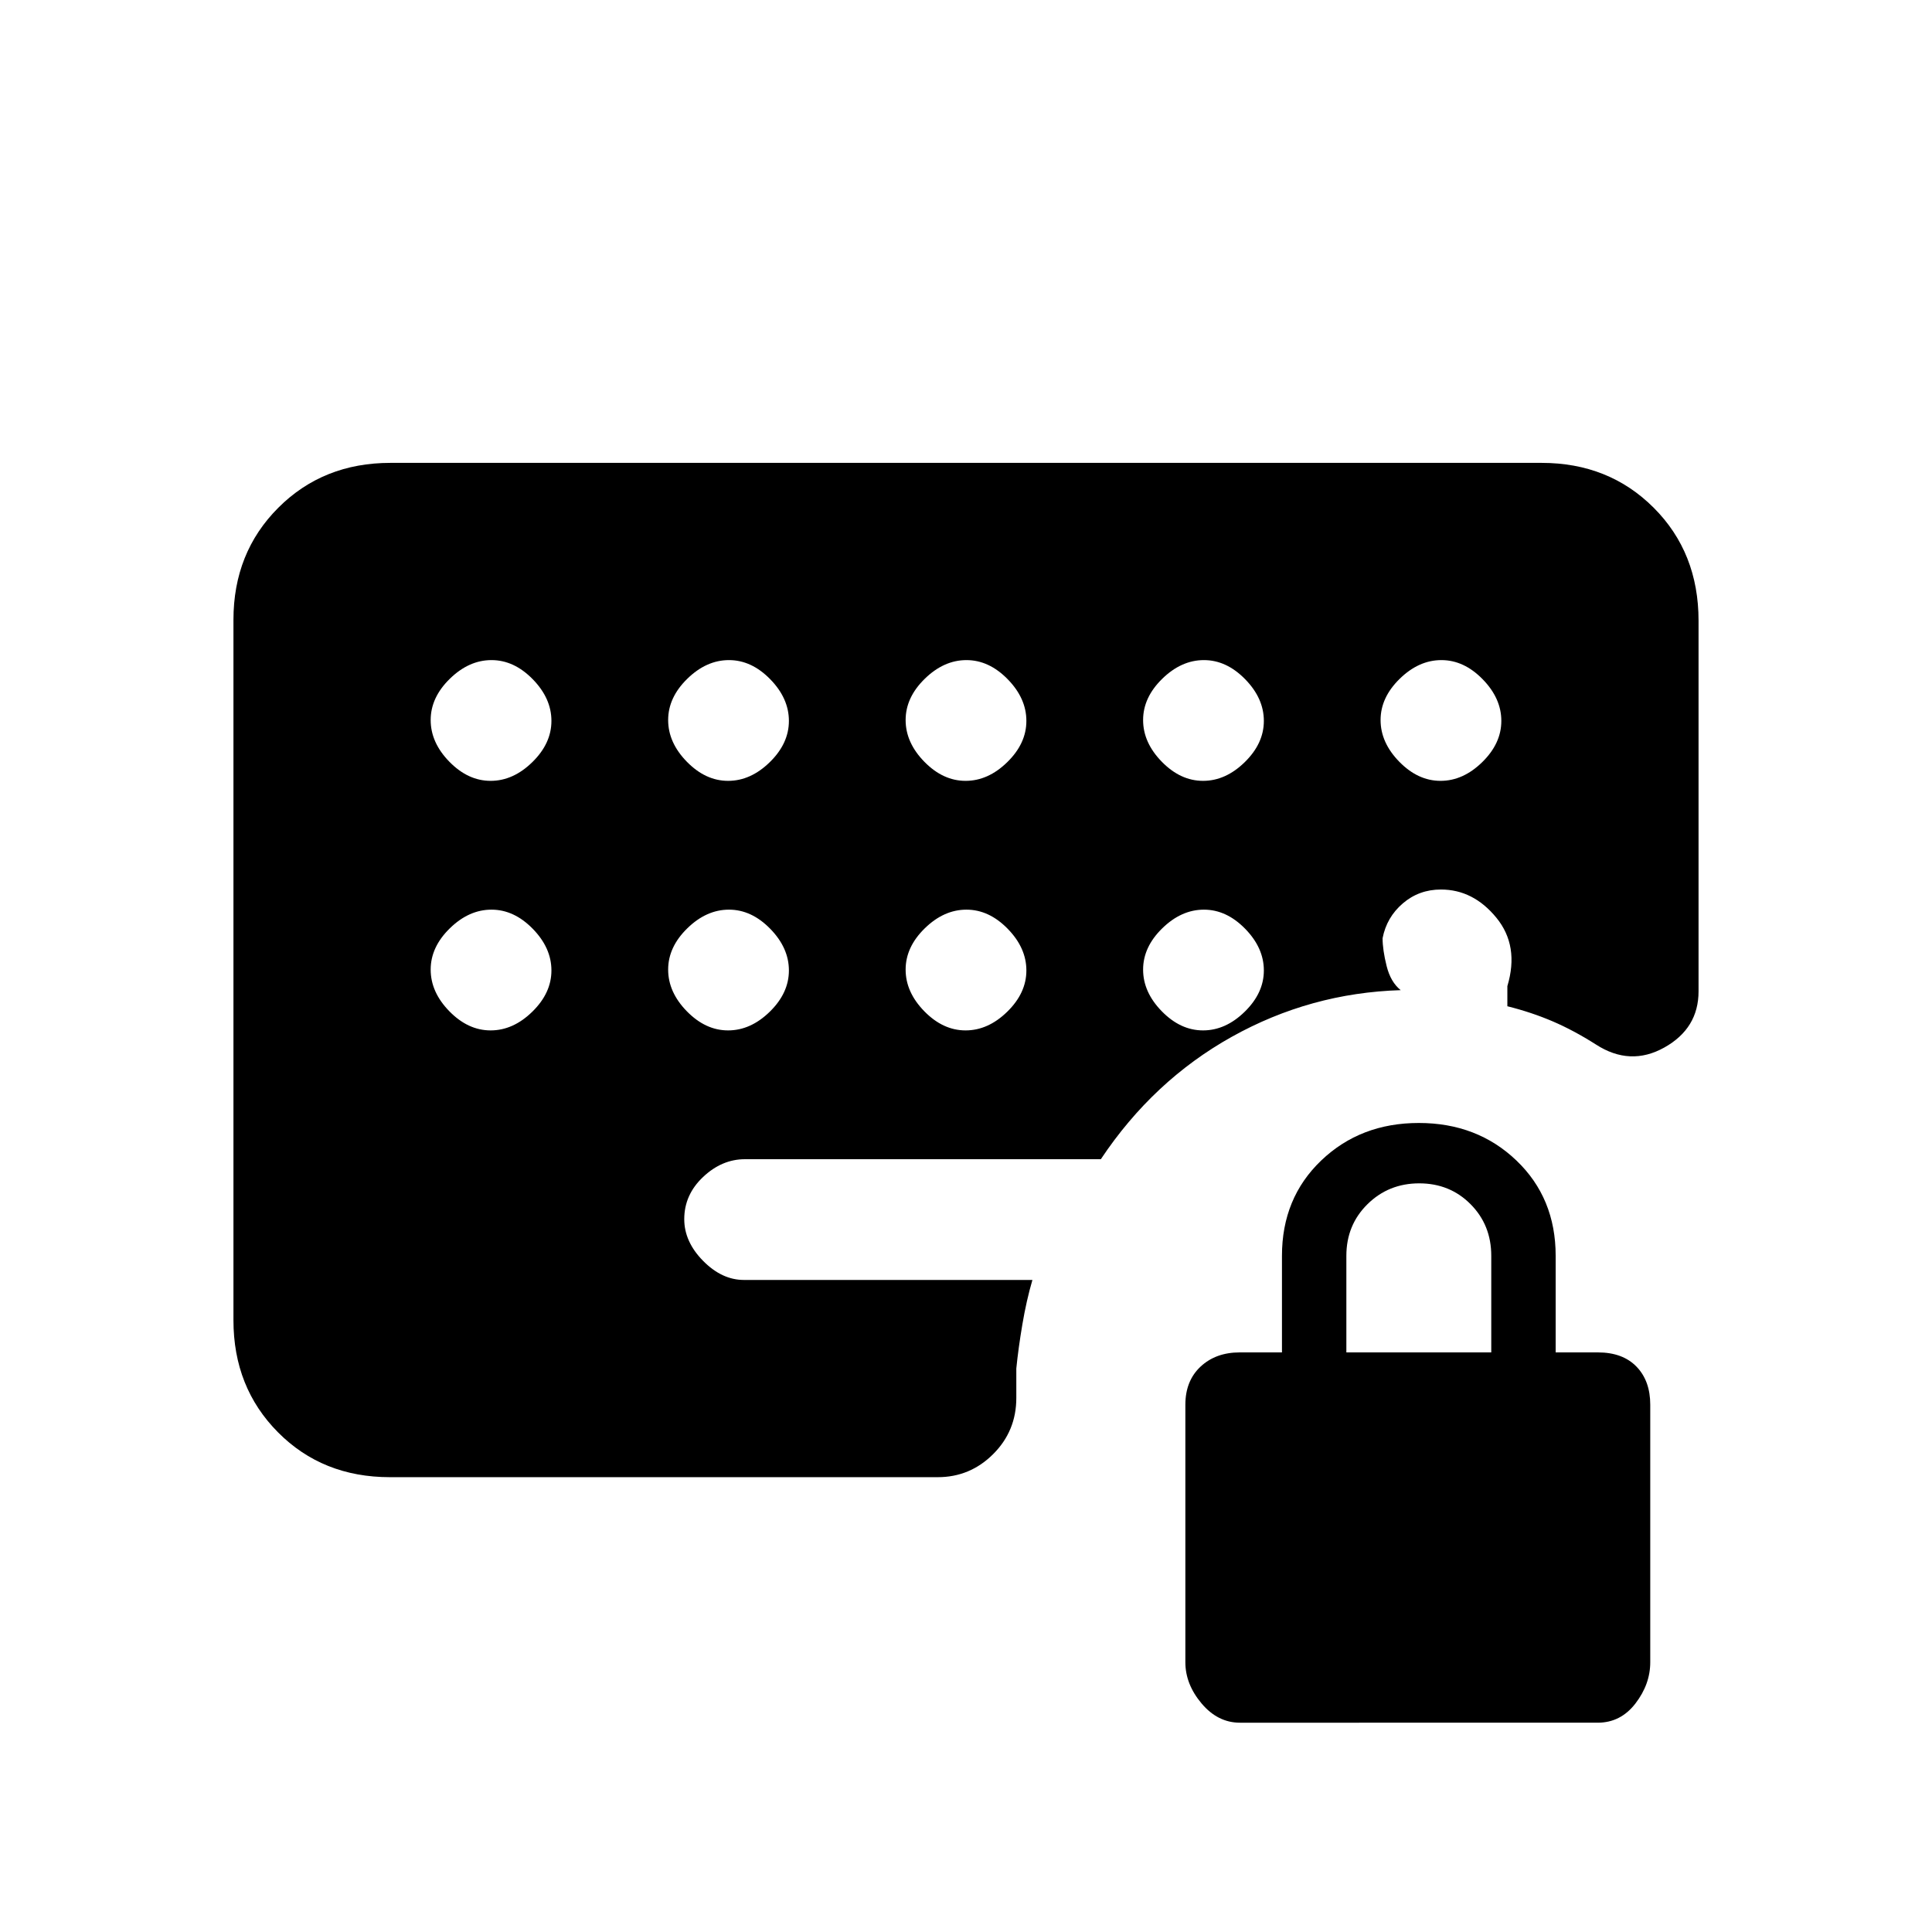 <svg xmlns="http://www.w3.org/2000/svg" height="20" viewBox="0 -960 960 960" width="20"><path d="M616.12-104q-11 0-19.06-9.56-8.06-9.56-8.06-20.49V-262q0-11.88 7.56-18.94Q604.12-288 616-288h21v-48q0-28.7 19.5-47.35Q676-402 705-402t48.5 18.65Q773-364.7 773-336v48h21q12.29 0 19.15 7.06Q820-273.88 820-262v127.95q0 10.93-7.35 20.49-7.36 9.56-18.77 9.56H616.12ZM669-288h72v-48q0-15.3-10.29-25.65Q720.42-372 705.21-372t-25.71 10.35Q669-351.3 669-336v48ZM243.79-572q11.21 0 20.71-9.29t9.5-20.5q0-11.21-9.29-20.71t-20.5-9.5q-11.21 0-20.71 9.29t-9.5 20.5q0 11.21 9.29 20.71t20.5 9.5Zm0 124q11.21 0 20.71-9.29t9.5-20.5q0-11.21-9.29-20.71t-20.5-9.5q-11.21 0-20.71 9.29t-9.5 20.5q0 11.21 9.29 20.71t20.5 9.5Zm118-124q11.21 0 20.71-9.29t9.5-20.5q0-11.21-9.29-20.71t-20.5-9.5q-11.21 0-20.71 9.29t-9.5 20.5q0 11.21 9.29 20.71t20.5 9.5Zm0 124q11.21 0 20.71-9.29t9.5-20.5q0-11.21-9.29-20.71t-20.5-9.5q-11.21 0-20.71 9.29t-9.5 20.5q0 11.21 9.29 20.71t20.5 9.5Zm118-124q11.21 0 20.71-9.29t9.5-20.5q0-11.21-9.29-20.71t-20.5-9.5q-11.21 0-20.71 9.29t-9.5 20.5q0 11.21 9.29 20.71t20.5 9.5Zm0 124q11.21 0 20.71-9.29t9.5-20.5q0-11.21-9.29-20.71t-20.5-9.5q-11.21 0-20.71 9.29t-9.5 20.5q0 11.21 9.29 20.71t20.5 9.5Zm118-124q11.21 0 20.71-9.29t9.5-20.5q0-11.21-9.29-20.71t-20.5-9.5q-11.21 0-20.71 9.29t-9.5 20.5q0 11.21 9.29 20.71t20.5 9.5Zm0 124q11.21 0 20.71-9.29t9.5-20.5q0-11.21-9.29-20.71t-20.5-9.5q-11.21 0-20.71 9.29t-9.5 20.5q0 11.21 9.29 20.71t20.5 9.5Zm118-124q11.21 0 20.71-9.29t9.5-20.5q0-11.21-9.29-20.71t-20.5-9.5q-11.21 0-20.71 9.29t-9.5 20.5q0 11.21 9.29 20.71t20.5 9.5ZM193.72-226q-33.45 0-55.58-22.29Q116-270.58 116-304v-348q0-33.42 22.29-55.71T194-730h572q33.42 0 55.71 22.29T844-651.57v184.15q0 18.42-17 27.92t-34-1.5q-11-7-21.5-11.5T749-460v-10q6-20-5.47-34-11.47-14-27.53-14-10.92 0-18.96 6.9-8.04 6.91-10.04 17.29 0 5.81 2 13.81t7 12q-44.89 1.38-83.95 23.19Q573-423 547-384H370.18q-11.48 0-20.83 8.84-9.35 8.84-9.35 20.95 0 11.21 9.35 20.71t20.3 9.5H513q-3 10.28-5 22.14-2 11.86-3 21.86v14.63q0 16.42-11.48 27.89Q482.03-226 465.97-226H193.72Z"/></svg>